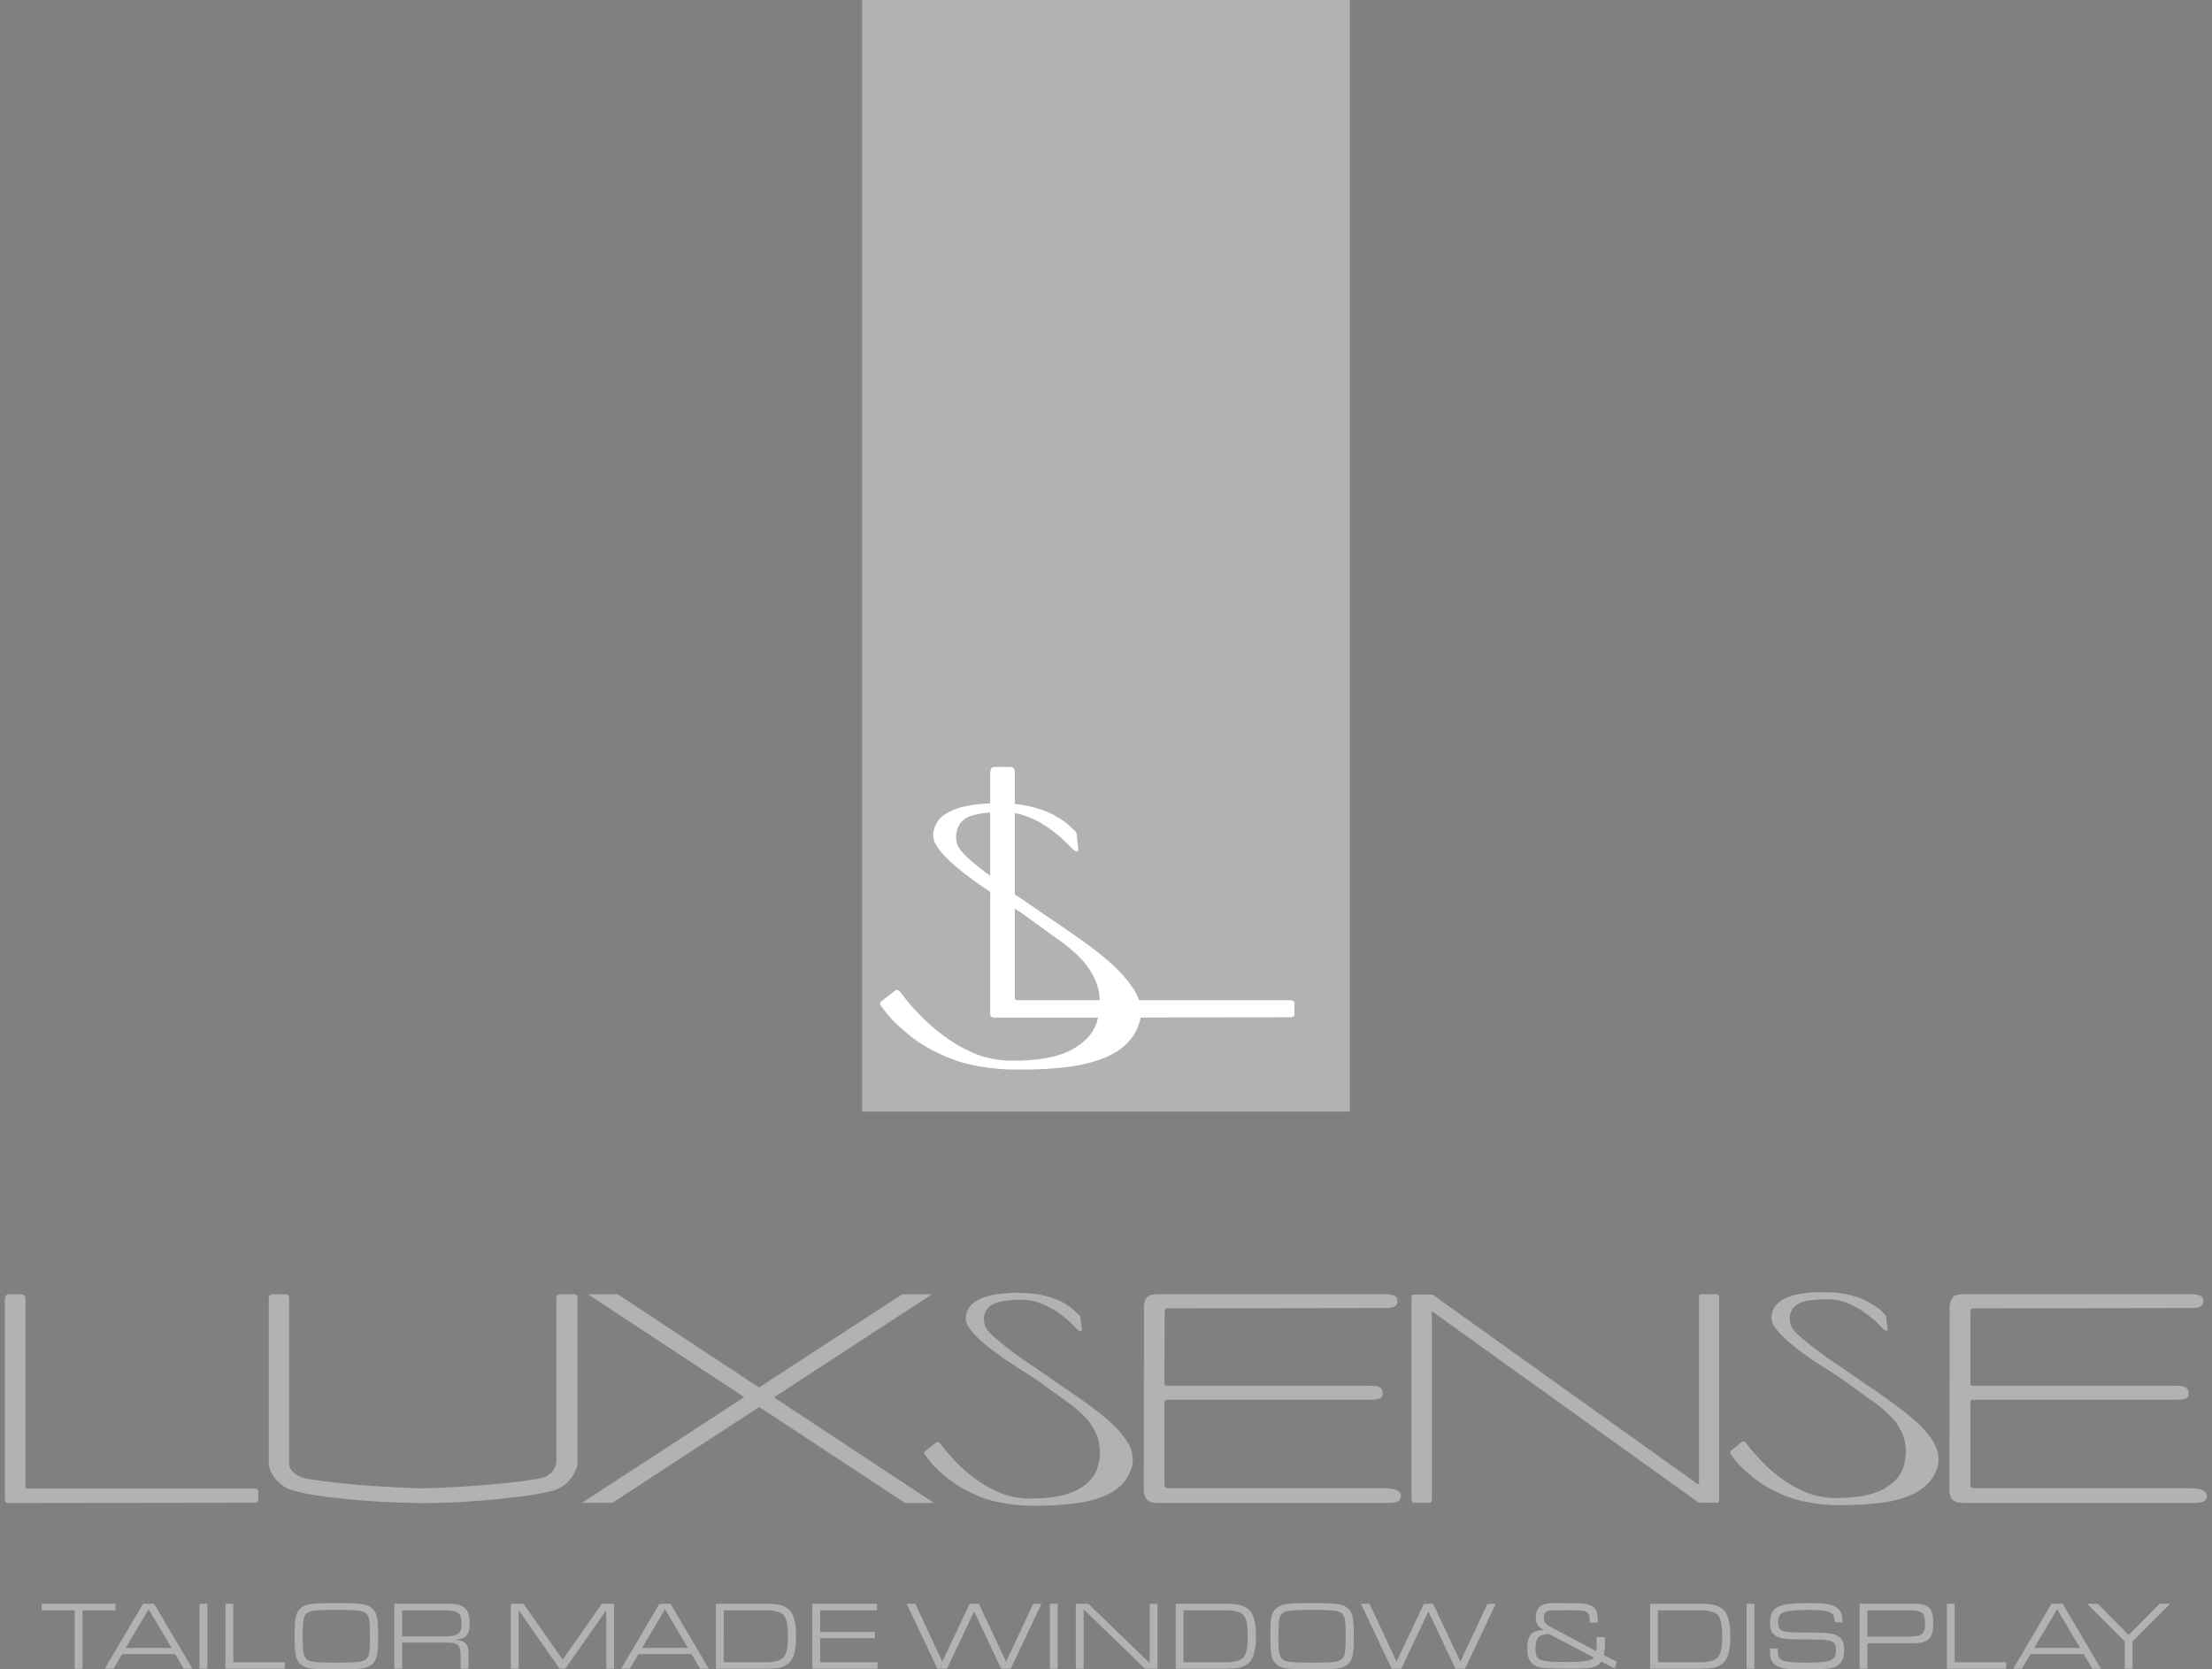 <?xml version="1.0" encoding="utf-8"?>
<!-- Generator: Adobe Illustrator 17.0.0, SVG Export Plug-In . SVG Version: 6.00 Build 0)  -->
<!DOCTYPE svg PUBLIC "-//W3C//DTD SVG 1.1//EN" "http://www.w3.org/Graphics/SVG/1.1/DTD/svg11.dtd">
<svg version="1.1" id="Calque_1" xmlns="http://www.w3.org/2000/svg" xmlns:xlink="http://www.w3.org/1999/xlink" x="0px" y="0px"
	 width="100px" height="75.459px" viewBox="0 0 100 75.459" enable-background="new 0 0 100 75.459" xml:space="preserve">
<rect x="0" y="0" width="100" height="75.459" fill="#808080" stroke="none"/>
<g>
	<path fill="#B2B2B2" d="M11.674,67.845v-0.453c0.012-0.012,0-0.027-0.027-0.066c-0.027-0.014-0.041-0.029-0.068-0.041h-0.027H1.235
		c-0.014,0-0.041,0-0.068-0.027c0-0.012,0-0.027-0.014-0.053V58.66c-0.012-0.027-0.027-0.066-0.039-0.107
		c-0.027-0.014-0.041-0.027-0.08-0.027L0.994,58.5H0.367l-0.039,0.027c-0.029,0-0.053,0.012-0.068,0.041
		c-0.014,0.027-0.027,0.053-0.027,0.092l-0.012,0.068v8.984v0.08c0,0.041,0.012,0.068,0.025,0.094
		c0.014,0.027,0.041,0.027,0.068,0.039l0.041,0.014l11.185-0.014c0.012,0.014,0.039,0,0.092-0.039
		C11.659,67.886,11.659,67.859,11.674,67.845"/>
	<path fill="#B2B2B2" d="M86.834,67.325c0.36-0.24,0.6-0.559,0.721-0.905c0.107-0.266,0.107-0.534,0.027-0.841
		c-0.08-0.305-0.319-0.678-0.733-1.106c-0.414-0.414-1.067-0.919-1.947-1.534c-0.199-0.133-0.467-0.305-0.813-0.545
		c-0.334-0.242-0.692-0.496-1.12-0.774c-0.24-0.16-0.491-0.334-0.745-0.532c-0.268-0.188-0.481-0.362-0.694-0.549
		c-0.227-0.172-0.375-0.334-0.479-0.467c-0.094-0.133-0.135-0.278-0.135-0.44c-0.027-0.158,0.027-0.305,0.107-0.453
		c0.109-0.145,0.242-0.24,0.428-0.319c0.174-0.053,0.373-0.092,0.6-0.107c0.213-0.027,0.428-0.027,0.653-0.027
		c0.213,0.012,0.387,0.041,0.52,0.08c0.346,0.094,0.653,0.24,0.905,0.414c0.268,0.172,0.481,0.346,0.653,0.491
		c0.174,0.174,0.268,0.268,0.307,0.321c0.014,0,0.041,0.027,0.08,0.053c0.041,0.041,0.08,0.066,0.121,0.066
		c0.027-0.012,0.041-0.025,0.041-0.053v-0.027l-0.068-0.573c0-0.012-0.014-0.039-0.041-0.08c-0.025-0.012-0.053-0.053-0.092-0.078
		l-0.041-0.055c-0.133-0.133-0.332-0.278-0.612-0.426c-0.266-0.16-0.626-0.281-1.054-0.373c-0.186-0.029-0.412-0.068-0.678-0.068
		c-0.266-0.012-0.534-0.012-0.827,0c-0.307,0.027-0.573,0.068-0.854,0.133c-0.44,0.133-0.706,0.321-0.839,0.534
		c-0.121,0.213-0.16,0.411-0.133,0.586c0.039,0.174,0.172,0.399,0.426,0.653c0.24,0.266,0.559,0.52,0.934,0.801
		c0.387,0.293,0.813,0.559,1.253,0.839c0.319,0.201,0.639,0.414,0.934,0.639c0.293,0.215,0.585,0.416,0.854,0.614
		c0.559,0.373,0.946,0.733,1.212,1.067c0.24,0.346,0.387,0.665,0.426,0.987c0.053,0.319,0.027,0.612-0.039,0.893
		c-0.094,0.467-0.414,0.852-0.946,1.147c-0.52,0.28-1.294,0.414-2.322,0.399c-0.44-0.027-0.866-0.119-1.265-0.293
		c-0.401-0.172-0.76-0.387-1.079-0.626c-0.322-0.24-0.6-0.493-0.827-0.733c-0.242-0.254-0.428-0.452-0.547-0.614
		c-0.133-0.16-0.186-0.24-0.186-0.252c0-0.014-0.041-0.027-0.094-0.041c-0.027,0-0.039,0.014-0.08,0.027
		c-0.012,0.027-0.027,0.027-0.039,0.027l-0.428,0.348c-0.012,0-0.012,0.012-0.027,0.025c-0.027,0.014-0.027,0.041-0.039,0.055
		c0,0.039,0.012,0.066,0.012,0.066c0,0.014,0.094,0.133,0.266,0.36c0.174,0.213,0.455,0.479,0.827,0.772
		c0.375,0.295,0.854,0.561,1.439,0.8c0.588,0.227,1.28,0.36,2.093,0.401c1.014,0.012,1.841-0.041,2.482-0.147
		C85.982,67.767,86.488,67.579,86.834,67.325"/>
	<path fill="#B2B2B2" d="M98.341,63.273c0.225,0,0.399-0.027,0.479-0.068c0.094-0.025,0.133-0.104,0.119-0.213
		c0.014-0.107-0.025-0.199-0.092-0.252c-0.066-0.068-0.227-0.106-0.452-0.106h-9.185c0,0.012-0.014,0.012-0.041,0
		c-0.041-0.014-0.053-0.014-0.08-0.029c-0.012-0.025-0.012-0.039-0.012-0.066v-0.041v-3.106v-0.066c0-0.053,0.012-0.094,0.025-0.121
		c0.014-0.027,0.027-0.053,0.068-0.066h0.041l9.785-0.014c0.225,0.014,0.399-0.027,0.479-0.068c0.094-0.051,0.133-0.133,0.133-0.252
		c0-0.094-0.039-0.186-0.121-0.227c-0.08-0.053-0.24-0.08-0.479-0.08H88.728c-0.08,0-0.147,0.027-0.227,0.027
		c-0.092,0.014-0.16,0.053-0.213,0.094c-0.08,0.133-0.133,0.252-0.147,0.387c-0.012,0.133-0.012,0.213,0,0.225l-0.012,8.014v0.186
		c0.012,0.107,0.053,0.225,0.121,0.334c0.092,0.092,0.199,0.145,0.332,0.158c0.133,0.014,0.215,0.014,0.242,0.014H99.1
		c0.24,0,0.412-0.014,0.506-0.068c0.107-0.051,0.16-0.133,0.16-0.24c0.014-0.24-0.24-0.346-0.719-0.36h-9.838l-0.055-0.025
		c-0.039-0.014-0.053-0.014-0.066-0.055c-0.012-0.027-0.012-0.066-0.012-0.092v-0.053v-3.614c-0.014-0.012,0-0.039,0.012-0.107
		c0.012-0.012,0.027-0.053,0.066-0.053H98.341z"/>
	<g>
		<rect x="38.972" fill="#B2B2B2" width="22.055" height="50.245"/>
		<g>
			<defs>
				<rect id="SVGID_1_" x="44.765" y="34.67" width="13.763" height="11.327"/>
			</defs>
			<clipPath id="SVGID_2_">
				<use xlink:href="#SVGID_1_"  overflow="visible"/>
			</clipPath>
			<path clip-path="url(#SVGID_2_)" fill="#FFFFFF" d="M52.748,45.992v-0.004l5.612-0.006c0.01,0.006,0.043-0.002,0.113-0.037
				c0.021-0.014,0.041-0.037,0.047-0.059v-0.541c0.008-0.01-0.004-0.037-0.035-0.088c-0.025-0.014-0.049-0.027-0.076-0.033
				l-0.035-0.014H45.979c-0.008,0.006-0.031-0.002-0.076-0.025c-0.006-0.018-0.016-0.037-0.023-0.061v-10.26
				c-0.008-0.043-0.023-0.088-0.049-0.137c-0.025-0.025-0.053-0.041-0.086-0.047l-0.047-0.012h-0.762L44.89,34.68
				c-0.035,0.006-0.063,0.029-0.086,0.059c-0.016,0.035-0.027,0.076-0.027,0.125l-0.012,0.072v4.769h0.004v0.711h-0.004v5.409
				c0,0.045,0.01,0.084,0.025,0.109c0.025,0.025,0.053,0.041,0.084,0.049l0.049,0.012L52.748,45.992z"/>
		</g>
		<g>
			<path fill="#FFFFFF" d="M51.509,45.274c-0.002-0.023-0.008-0.041-0.014-0.063c-0.121-0.371-0.42-0.811-0.903-1.317
				c-0.51-0.524-1.323-1.165-2.437-1.914c-0.248-0.168-0.581-0.399-1.009-0.688c-0.387-0.27-0.815-0.563-1.28-0.876v0.641
				c0.248,0.16,0.487,0.332,0.719,0.502c0.375,0.272,0.725,0.528,1.056,0.766c0.69,0.469,1.194,0.915,1.507,1.343
				c0.307,0.426,0.485,0.831,0.539,1.224c0.016,0.107,0.025,0.215,0.031,0.319c0.012,0.274-0.014,0.538-0.082,0.794v0.008
				c-0.121,0.588-0.512,1.065-1.173,1.429c-0.659,0.356-1.624,0.524-2.899,0.5c-0.561-0.029-1.095-0.145-1.595-0.358
				c-0.493-0.221-0.94-0.487-1.339-0.79c-0.412-0.307-0.76-0.614-1.046-0.921c-0.299-0.303-0.522-0.561-0.678-0.766l-0.246-0.317
				l-0.1-0.053c-0.035,0.01-0.07,0.022-0.1,0.041l-0.602,0.473l-0.025,0.025c-0.027,0.025-0.041,0.051-0.051,0.076
				c0,0.059,0.01,0.086,0.025,0.076c0,0.018,0.111,0.168,0.334,0.446c0.221,0.272,0.567,0.596,1.034,0.971
				c0.469,0.375,1.065,0.706,1.785,0.997c0.733,0.289,1.611,0.452,2.629,0.498c1.259,0.025,2.297-0.035,3.114-0.18
				c0.811-0.151,1.435-0.383,1.878-0.69c0.442-0.313,0.741-0.696,0.893-1.149c0.041-0.1,0.072-0.205,0.088-0.317
				C51.595,45.773,51.579,45.53,51.509,45.274"/>
			<path fill="#FFFFFF" d="M48.442,37.415c-0.156-0.17-0.401-0.354-0.754-0.549c-0.348-0.197-0.79-0.348-1.325-0.461
				c-0.131-0.025-0.276-0.043-0.438-0.059c-0.123-0.012-0.26-0.023-0.403-0.029c-0.233-0.012-0.475-0.016-0.729-0.004
				c-0.104,0.004-0.213,0.006-0.319,0.018c-0.368,0.025-0.719,0.078-1.061,0.164c-0.534,0.17-0.882,0.391-1.044,0.663
				c-0.156,0.272-0.209,0.514-0.168,0.729c0.045,0.227,0.219,0.506,0.526,0.829c0.303,0.313,0.696,0.645,1.173,0.993
				c0.284,0.213,0.581,0.422,0.893,0.622v0.004v-0.721c-0.291-0.215-0.561-0.424-0.805-0.631c-0.264-0.221-0.459-0.418-0.588-0.588
				c-0.119-0.172-0.178-0.354-0.178-0.549c-0.008-0.205,0.041-0.395,0.154-0.575c0.108-0.178,0.283-0.311,0.524-0.395
				c0.219-0.068,0.465-0.115,0.741-0.139c0.051-0.006,0.1-0.01,0.151-0.012c0.225-0.016,0.446-0.023,0.663-0.014
				c0.174,0.01,0.334,0.027,0.469,0.051c0.07,0.01,0.133,0.023,0.192,0.037c0.428,0.127,0.805,0.301,1.136,0.522
				c0.334,0.223,0.602,0.432,0.805,0.629c0.213,0.201,0.346,0.334,0.395,0.395l0.092,0.076c0.051,0.045,0.1,0.063,0.151,0.063
				c0.033-0.006,0.049-0.029,0.051-0.063v-0.037l-0.076-0.717c0-0.016-0.023-0.051-0.064-0.1c-0.025-0.018-0.059-0.047-0.102-0.09
				L48.442,37.415z"/>
		</g>
		<path fill="#B2B2B2" d="M77.717,58.687v-0.066c0-0.041-0.027-0.068-0.041-0.094c-0.012,0-0.039-0.012-0.066-0.027h-0.708
			c-0.025,0.014-0.053,0.027-0.078,0.027c0,0.027-0.014,0.053-0.014,0.08v8.2v0.133v0.145c-0.041,0-0.066,0-0.119-0.041
			c-0.041-0.025-0.068-0.025-0.068-0.051l-11.865-8.479h-0.774h-0.053c-0.027,0-0.053,0.012-0.08,0.012
			c-0.012,0.027-0.027,0.053-0.039,0.08v0.068v9.064v0.068c0.012,0.041,0.027,0.066,0.039,0.092c0.014,0.014,0.041,0.029,0.08,0.029
			h0.041h0.586c0.014,0.012,0.027,0.012,0.068,0c0.027,0,0.053-0.014,0.068-0.014c0.027-0.041,0.027-0.066,0.027-0.094
			c0.012-0.025,0.012-0.039,0.012-0.039v-8.212c-0.012-0.012-0.012-0.041-0.012-0.121c0-0.078,0-0.133,0.012-0.145
			c0.027-0.014,0.053,0,0.106,0.039c0.041,0.029,0.053,0.041,0.068,0.053l11.877,8.519l0.041,0.014h0.133h0.092l0.506-0.014
			l0.041,0.014c0.027,0,0.053-0.014,0.08-0.014c0.014-0.041,0.041-0.066,0.041-0.094V58.687z"/>
		<path fill="#B2B2B2" d="M26.071,58.541c-0.027-0.014-0.055-0.041-0.094-0.041h-0.692l-0.041,0.027c-0.014,0-0.041,0-0.053,0.014
			c-0.014,0.039-0.027,0.053-0.027,0.08c-0.012,0.027-0.012,0.039-0.012,0.039v7.399c0,0.012,0,0.053-0.014,0.133
			c-0.014,0.094-0.068,0.174-0.133,0.281c-0.068,0.106-0.186,0.199-0.348,0.281c-0.119,0.053-0.332,0.092-0.639,0.133
			c-0.322,0.068-0.694,0.092-1.132,0.145c-0.44,0.055-0.895,0.08-1.362,0.121c-0.479,0.039-0.934,0.068-1.345,0.08
			c-0.428,0.027-0.786,0.041-1.067,0.041c-0.387,0-0.827-0.029-1.36-0.053c-0.534-0.029-1.079-0.068-1.628-0.108
			c-0.547-0.053-1.04-0.107-1.466-0.158c-0.426-0.055-0.733-0.109-0.88-0.135c-0.24-0.066-0.412-0.16-0.506-0.266
			c-0.107-0.094-0.174-0.186-0.174-0.266c-0.027-0.094-0.039-0.133-0.027-0.133v-7.479c0-0.014,0-0.014-0.012-0.053
			c0-0.027,0-0.053-0.027-0.08c-0.014-0.014-0.041-0.041-0.068-0.041h-0.68l-0.039,0.027c-0.027,0-0.053,0.014-0.053,0.027
			c-0.014,0.027-0.029,0.041-0.041,0.068v7.613c0,0.012,0.027,0.066,0.053,0.172c0.027,0.121,0.106,0.242,0.213,0.401
			c0.121,0.147,0.281,0.293,0.493,0.426c0.174,0.092,0.455,0.174,0.88,0.266c0.414,0.08,0.905,0.16,1.478,0.213
			c0.588,0.068,1.202,0.121,1.867,0.162c0.653,0.039,1.306,0.053,1.974,0.066c0.653,0,1.306-0.027,1.959-0.066
			c0.653-0.041,1.265-0.094,1.839-0.162c0.561-0.053,1.054-0.119,1.454-0.201c0.414-0.066,0.706-0.145,0.854-0.211
			c0.225-0.108,0.399-0.242,0.532-0.401c0.133-0.16,0.227-0.307,0.266-0.44c0.055-0.119,0.094-0.186,0.094-0.199v-7.586v-0.053
			C26.11,58.594,26.096,58.553,26.071,58.541"/>
		<path fill="#B2B2B2" d="M61.906,63.273c0.24,0,0.399-0.027,0.479-0.068c0.094-0.025,0.133-0.104,0.121-0.213
			c0.012-0.107-0.014-0.199-0.094-0.252c-0.066-0.068-0.213-0.106-0.453-0.106h-9.16c-0.012,0.012-0.039,0.012-0.066,0
			c-0.027-0.014-0.053-0.014-0.068-0.029c-0.012-0.025-0.025-0.039-0.025-0.066l0.012-3.147c-0.012-0.027-0.012-0.039,0-0.066
			c0-0.053,0.012-0.094,0.012-0.121c0.014-0.027,0.041-0.053,0.068-0.066h0.041l9.785-0.014c0.24,0.014,0.399-0.027,0.493-0.068
			c0.092-0.051,0.133-0.133,0.119-0.252c0.014-0.094-0.027-0.186-0.107-0.227c-0.08-0.053-0.252-0.08-0.481-0.08H52.293
			c-0.068,0-0.147,0.027-0.225,0.027c-0.094,0.014-0.148,0.053-0.201,0.094c-0.094,0.133-0.147,0.252-0.147,0.387
			c-0.014,0.133-0.014,0.213,0,0.225l-0.014,8.014v0.186c0.014,0.107,0.055,0.225,0.121,0.334c0.094,0.092,0.186,0.145,0.319,0.158
			c0.133,0.014,0.227,0.014,0.254,0.014h10.28c0.225,0,0.399-0.014,0.506-0.068c0.107-0.051,0.145-0.133,0.145-0.24
			c0.014-0.24-0.225-0.346-0.706-0.36h-9.85l-0.053-0.025c-0.029-0.014-0.055-0.014-0.055-0.055
			c-0.012-0.027-0.025-0.066-0.025-0.092v-0.053v-3.614c-0.014-0.012,0-0.039,0.025-0.107c0-0.012,0.027-0.053,0.055-0.053H61.906z"
			/>
		<polygon fill="#B2B2B2" points="42.136,58.5 40.788,58.5 26.311,67.927 27.685,67.927 		"/>
		<polygon fill="#B2B2B2" points="40.922,67.939 42.228,67.939 27.924,58.5 26.577,58.5 		"/>
		<path fill="#B2B2B2" d="M50.414,67.353c0.36-0.254,0.586-0.561,0.706-0.907c0.106-0.266,0.121-0.534,0.041-0.839
			c-0.08-0.307-0.334-0.68-0.733-1.108c-0.416-0.414-1.069-0.919-1.961-1.534c-0.186-0.133-0.467-0.305-0.8-0.545
			c-0.332-0.242-0.719-0.495-1.132-0.774c-0.24-0.16-0.493-0.334-0.747-0.532c-0.252-0.188-0.479-0.363-0.692-0.549
			c-0.213-0.172-0.373-0.332-0.467-0.465c-0.092-0.135-0.145-0.281-0.145-0.442c-0.014-0.158,0.025-0.305,0.119-0.453
			c0.092-0.145,0.225-0.24,0.426-0.319c0.174-0.053,0.375-0.092,0.588-0.107c0.227-0.027,0.44-0.041,0.653-0.027
			c0.213,0.012,0.387,0.041,0.534,0.08c0.332,0.094,0.639,0.24,0.905,0.414c0.268,0.172,0.479,0.346,0.641,0.493
			c0.172,0.172,0.279,0.266,0.319,0.319c0.014,0,0.027,0.027,0.068,0.066c0.039,0.029,0.08,0.053,0.119,0.053
			c0.041-0.012,0.053-0.025,0.053-0.053v-0.025l-0.068-0.575c0-0.012-0.025-0.039-0.051-0.078c-0.014-0.014-0.053-0.055-0.082-0.08
			l-0.053-0.041c-0.119-0.133-0.319-0.293-0.6-0.455c-0.278-0.145-0.627-0.266-1.065-0.358c-0.174-0.027-0.401-0.053-0.668-0.068
			c-0.254-0.014-0.547-0.014-0.839,0.014c-0.293,0.012-0.573,0.053-0.842,0.133c-0.438,0.133-0.704,0.305-0.839,0.532
			c-0.119,0.201-0.16,0.399-0.133,0.573c0.027,0.174,0.174,0.401,0.414,0.653c0.254,0.266,0.559,0.52,0.946,0.801
			c0.387,0.293,0.8,0.559,1.241,0.839c0.334,0.201,0.653,0.414,0.946,0.639c0.295,0.215,0.588,0.414,0.854,0.614
			c0.547,0.373,0.946,0.733,1.2,1.067c0.24,0.346,0.387,0.665,0.426,0.987c0.053,0.319,0.041,0.612-0.039,0.893
			c-0.094,0.467-0.399,0.854-0.934,1.147c-0.52,0.28-1.294,0.414-2.32,0.399c-0.452-0.027-0.88-0.119-1.28-0.293
			c-0.399-0.172-0.747-0.387-1.067-0.626c-0.334-0.24-0.6-0.493-0.839-0.733c-0.227-0.254-0.414-0.452-0.534-0.612
			c-0.133-0.162-0.199-0.242-0.199-0.254c0-0.014-0.027-0.027-0.08-0.041c-0.027,0-0.053,0.014-0.08,0.027
			c-0.029,0.027-0.029,0.027-0.041,0.027l-0.44,0.348l-0.027,0.027c-0.012,0.012-0.027,0.039-0.039,0.066
			c0,0.041,0.012,0.068,0.027,0.068c0,0,0.092,0.119,0.266,0.346c0.172,0.213,0.44,0.481,0.825,0.774
			c0.375,0.293,0.842,0.559,1.427,0.801c0.573,0.225,1.28,0.358,2.107,0.399c0.999,0.012,1.826-0.041,2.479-0.147
			C49.56,67.794,50.053,67.605,50.414,67.353"/>
		<rect x="0.22" y="58.408" fill="none" width="99.56" height="9.666"/>
		<g>
			<path fill="#B2B2B2" d="M3.377,75.427v-2.639H1.887v-0.295H5.22v0.295H3.729v2.639H3.377z"/>
			<path fill="#B2B2B2" d="M7.92,74.767H5.519l-0.391,0.659H4.739l1.728-2.934h0.5l1.732,2.934H8.31L7.92,74.767z M7.755,74.487
				l-1.036-1.749l-1.034,1.749H7.755z"/>
			<path fill="#B2B2B2" d="M9.02,75.427v-2.934h0.352v2.934H9.02z"/>
			<path fill="#B2B2B2" d="M10.193,75.427v-2.934h0.354v2.639h2.328v0.295H10.193z"/>
			<path fill="#B2B2B2" d="M15.224,72.46c0.688,0,1.118,0.025,1.29,0.074c0.274,0.076,0.446,0.248,0.516,0.514
				c0.043,0.162,0.066,0.467,0.066,0.913c0,0.446-0.022,0.751-0.066,0.913c-0.068,0.266-0.24,0.436-0.516,0.512
				c-0.172,0.049-0.61,0.074-1.308,0.074c-0.7,0-1.136-0.025-1.308-0.074c-0.274-0.076-0.446-0.246-0.518-0.512
				c-0.043-0.164-0.063-0.469-0.063-0.913c0-0.446,0.02-0.749,0.063-0.913c0.072-0.266,0.244-0.438,0.518-0.514
				C14.069,72.484,14.511,72.46,15.224,72.46z M15.224,72.767c-0.616,0-1.003,0.02-1.157,0.059
				c-0.127,0.033-0.219,0.092-0.274,0.178c-0.049,0.074-0.08,0.195-0.09,0.36c-0.012,0.166-0.02,0.364-0.02,0.596
				c0,0.387,0.014,0.647,0.043,0.776c0.029,0.129,0.082,0.221,0.164,0.283c0.08,0.055,0.211,0.092,0.393,0.111
				c0.154,0.014,0.461,0.023,0.923,0.023c0.498,0,0.831-0.01,1.003-0.031c0.25-0.031,0.401-0.131,0.457-0.303
				c0.041-0.135,0.061-0.42,0.061-0.858c0-0.389-0.012-0.649-0.041-0.776c-0.029-0.131-0.084-0.225-0.166-0.285
				c-0.076-0.053-0.207-0.09-0.393-0.106C15.93,72.777,15.629,72.767,15.224,72.767z"/>
			<path fill="#B2B2B2" d="M17.828,75.427v-2.934h2.42c0.276,0,0.473,0.027,0.592,0.08c0.147,0.066,0.252,0.166,0.311,0.301
				c0.055,0.125,0.082,0.295,0.082,0.514c0,0.326-0.078,0.534-0.233,0.624c-0.086,0.049-0.229,0.084-0.426,0.104
				c0.162,0.016,0.283,0.047,0.364,0.088c0.086,0.045,0.147,0.108,0.186,0.186c0.035,0.072,0.053,0.164,0.053,0.274v0.762h-0.352
				v-0.559c-0.002-0.16-0.012-0.278-0.033-0.352c-0.033-0.121-0.115-0.201-0.25-0.24c-0.078-0.02-0.192-0.031-0.346-0.031H18.18
				v1.181H17.828z M18.18,73.965h1.933c0.301,0,0.5-0.039,0.598-0.117c0.059-0.049,0.098-0.106,0.121-0.178
				c0.023-0.07,0.035-0.17,0.035-0.299c0-0.172-0.025-0.295-0.072-0.369c-0.059-0.096-0.166-0.16-0.317-0.19
				c-0.092-0.016-0.221-0.025-0.385-0.025H18.18V73.965z"/>
			<path fill="#B2B2B2" d="M23.094,75.427v-2.934h0.571l1.771,2.525l1.771-2.525h0.553v2.934h-0.352v-2.645l-1.851,2.645h-0.258
				l-1.851-2.645v2.645H23.094z"/>
			<path fill="#B2B2B2" d="M31.264,74.767h-2.402l-0.391,0.659h-0.389l1.73-2.934h0.5l1.73,2.934h-0.389L31.264,74.767z
				 M31.098,74.487l-1.036-1.749l-1.034,1.749H31.098z"/>
			<path fill="#B2B2B2" d="M32.365,75.427v-2.934h2.283c0.34,0,0.59,0.033,0.747,0.096c0.186,0.076,0.321,0.184,0.405,0.33
				c0.127,0.217,0.19,0.565,0.19,1.04c0,0.477-0.063,0.825-0.19,1.042c-0.098,0.168-0.26,0.289-0.483,0.36
				c-0.145,0.043-0.369,0.066-0.67,0.066H32.365z M32.717,75.132h1.959c0.414,0,0.68-0.094,0.797-0.285
				c0.1-0.162,0.151-0.453,0.151-0.87c0-0.455-0.053-0.764-0.16-0.925c-0.113-0.176-0.385-0.264-0.815-0.264h-1.933V75.132z"/>
			<path fill="#B2B2B2" d="M36.724,75.427v-2.934h2.926v0.295h-2.572v0.979h2.475v0.278h-2.475v1.087h2.592v0.295H36.724z"/>
			<path fill="#B2B2B2" d="M40.991,72.493h0.389l1.218,2.613l1.237-2.613h0.414l1.235,2.613l1.226-2.613h0.371l-1.386,2.934H45.26
				l-1.222-2.592l-1.226,2.592h-0.434L40.991,72.493z"/>
			<path fill="#B2B2B2" d="M47.463,75.427v-2.934h0.352v2.934H47.463z"/>
			<path fill="#B2B2B2" d="M48.636,75.427v-2.934h0.569l2.772,2.682v-2.682h0.352v2.934h-0.567l-2.772-2.682v2.682H48.636z"/>
			<path fill="#B2B2B2" d="M53.153,75.427v-2.934h2.283c0.34,0,0.59,0.033,0.749,0.096c0.184,0.076,0.319,0.184,0.403,0.33
				c0.127,0.217,0.192,0.565,0.192,1.04c0,0.477-0.066,0.825-0.192,1.042c-0.098,0.168-0.26,0.289-0.483,0.36
				c-0.145,0.043-0.368,0.066-0.669,0.066H53.153z M53.505,75.132h1.959c0.414,0,0.68-0.094,0.797-0.285
				c0.1-0.162,0.151-0.453,0.151-0.87c0-0.455-0.053-0.764-0.16-0.925c-0.113-0.176-0.385-0.264-0.815-0.264h-1.933V75.132z"/>
			<path fill="#B2B2B2" d="M59.334,72.46c0.686,0,1.116,0.025,1.29,0.074c0.274,0.076,0.446,0.248,0.516,0.514
				c0.043,0.162,0.066,0.467,0.066,0.913c0,0.446-0.023,0.751-0.066,0.913c-0.07,0.266-0.242,0.436-0.516,0.512
				c-0.174,0.049-0.61,0.074-1.308,0.074c-0.7,0-1.136-0.025-1.308-0.074c-0.274-0.076-0.448-0.246-0.518-0.512
				c-0.043-0.164-0.063-0.469-0.063-0.913c0-0.446,0.02-0.749,0.063-0.913c0.07-0.266,0.244-0.438,0.518-0.514
				C58.18,72.484,58.622,72.46,59.334,72.46z M59.334,72.767c-0.618,0-1.003,0.02-1.157,0.059c-0.127,0.033-0.219,0.092-0.274,0.178
				c-0.049,0.074-0.08,0.195-0.09,0.36c-0.014,0.166-0.02,0.364-0.02,0.596c0,0.387,0.014,0.647,0.043,0.776
				c0.027,0.129,0.082,0.221,0.164,0.283c0.078,0.055,0.211,0.092,0.393,0.111c0.151,0.014,0.459,0.023,0.923,0.023
				c0.496,0,0.831-0.01,1.003-0.031c0.25-0.031,0.401-0.131,0.457-0.303c0.041-0.135,0.061-0.42,0.061-0.858
				c0-0.389-0.014-0.649-0.041-0.776c-0.029-0.131-0.084-0.225-0.166-0.285c-0.076-0.053-0.207-0.09-0.393-0.106
				C60.041,72.777,59.74,72.767,59.334,72.767z"/>
			<path fill="#B2B2B2" d="M61.527,72.493h0.389l1.218,2.613l1.237-2.613h0.416l1.233,2.613l1.226-2.613h0.373l-1.388,2.934h-0.434
				l-1.222-2.592l-1.227,2.592h-0.434L61.527,72.493z"/>
			<path fill="#B2B2B2" d="M72.999,75.42l-0.612-0.319c-0.053,0.086-0.125,0.156-0.221,0.203c-0.094,0.049-0.227,0.082-0.397,0.096
				c-0.184,0.016-0.403,0.025-0.655,0.025c-0.571,0-0.977-0.008-1.214-0.022c-0.229-0.016-0.401-0.059-0.52-0.127
				c-0.125-0.072-0.213-0.176-0.266-0.309c-0.047-0.119-0.07-0.272-0.07-0.463c0-0.358,0.086-0.594,0.26-0.708
				c0.106-0.068,0.266-0.107,0.479-0.115c-0.102-0.066-0.176-0.123-0.223-0.174c-0.088-0.096-0.131-0.225-0.131-0.393
				c0-0.26,0.086-0.442,0.26-0.547c0.066-0.039,0.145-0.066,0.235-0.082c0.092-0.016,0.252-0.025,0.479-0.025
				c0.645,0,1.044,0.01,1.2,0.029c0.301,0.035,0.491,0.147,0.571,0.34c0.043,0.108,0.066,0.281,0.063,0.516h-0.369
				c-0.002-0.149-0.01-0.252-0.022-0.309c-0.025-0.106-0.086-0.174-0.182-0.205c-0.104-0.033-0.34-0.049-0.708-0.049
				c-0.532,0-0.839,0.006-0.917,0.018c-0.082,0.014-0.141,0.045-0.176,0.088c-0.045,0.055-0.068,0.137-0.068,0.244
				c0,0.113,0.033,0.203,0.1,0.266c0.053,0.051,0.164,0.121,0.332,0.211l1.931,1.02c0.014-0.082,0.023-0.174,0.023-0.278
				c0-0.074-0.004-0.19-0.008-0.352h0.375c0.006,0.094,0.01,0.18,0.01,0.258c0,0.197-0.02,0.381-0.059,0.551l0.592,0.311
				L72.999,75.42z M70.024,73.856c-0.235,0.012-0.397,0.066-0.483,0.156c-0.082,0.088-0.123,0.264-0.123,0.53
				c0,0.147,0.016,0.256,0.049,0.322c0.035,0.068,0.082,0.117,0.141,0.147c0.158,0.078,0.555,0.117,1.19,0.117
				c0.52,0,0.88-0.029,1.077-0.088c0.082-0.025,0.141-0.064,0.174-0.121L70.024,73.856z"/>
			<path fill="#B2B2B2" d="M74.6,75.427v-2.934h2.283c0.34,0,0.59,0.033,0.747,0.096c0.186,0.076,0.322,0.184,0.405,0.33
				c0.127,0.217,0.19,0.565,0.19,1.04c0,0.477-0.064,0.825-0.19,1.042c-0.098,0.168-0.26,0.289-0.483,0.36
				c-0.145,0.043-0.368,0.066-0.67,0.066H74.6z M74.952,75.132h1.959c0.414,0,0.68-0.094,0.797-0.285
				c0.1-0.162,0.151-0.453,0.151-0.87c0-0.455-0.053-0.764-0.16-0.925c-0.113-0.176-0.385-0.264-0.815-0.264h-1.933V75.132z"/>
			<path fill="#B2B2B2" d="M78.959,75.427v-2.934h0.354v2.934H78.959z"/>
			<path fill="#B2B2B2" d="M80.018,74.513h0.352v0.078c0,0.139,0.018,0.248,0.053,0.326c0.037,0.078,0.121,0.133,0.25,0.166
				c0.182,0.047,0.508,0.07,0.975,0.07c0.401,0,0.702-0.016,0.903-0.049c0.176-0.029,0.299-0.088,0.369-0.178
				c0.055-0.07,0.082-0.184,0.082-0.346c0-0.156-0.035-0.266-0.104-0.33c-0.084-0.078-0.256-0.123-0.52-0.135
				c-0.119-0.006-0.508-0.012-1.169-0.016c-0.303-0.002-0.518-0.018-0.647-0.047c-0.215-0.049-0.367-0.139-0.45-0.27
				c-0.061-0.096-0.092-0.238-0.092-0.422c0-0.305,0.078-0.522,0.235-0.649c0.133-0.109,0.338-0.178,0.616-0.209
				c0.244-0.027,0.543-0.041,0.897-0.041c0.418,0,0.725,0.02,0.921,0.064c0.244,0.053,0.411,0.153,0.502,0.301
				c0.043,0.074,0.072,0.16,0.084,0.26c0.008,0.07,0.014,0.152,0.016,0.244h-0.342c-0.006-0.207-0.053-0.344-0.141-0.409
				c-0.131-0.1-0.477-0.151-1.038-0.151c-0.539,0-0.905,0.033-1.104,0.096c-0.102,0.031-0.176,0.086-0.219,0.166
				c-0.041,0.074-0.059,0.172-0.059,0.303c0,0.195,0.059,0.319,0.18,0.375c0.086,0.041,0.231,0.066,0.434,0.074
				c0.106,0.004,0.336,0.006,0.684,0.008c0.51,0.002,0.837,0.012,0.985,0.031c0.287,0.037,0.481,0.127,0.579,0.27
				c0.08,0.117,0.121,0.285,0.121,0.504c0,0.272-0.066,0.473-0.194,0.602c-0.123,0.123-0.305,0.199-0.547,0.225
				c-0.229,0.027-0.534,0.039-0.917,0.039c-0.366,0-0.67-0.01-0.907-0.033c-0.295-0.025-0.504-0.107-0.627-0.24
				c-0.106-0.115-0.16-0.272-0.16-0.471V74.513z"/>
			<path fill="#B2B2B2" d="M84.07,75.427v-2.934h2.371c0.248,0,0.422,0.014,0.518,0.043c0.172,0.051,0.291,0.145,0.356,0.285
				c0.055,0.119,0.084,0.299,0.084,0.538c0,0.256-0.029,0.442-0.082,0.561c-0.059,0.131-0.168,0.225-0.324,0.287
				c-0.117,0.045-0.274,0.066-0.475,0.066h-2.097v1.155H84.07z M84.422,73.979h1.835c0.317,0,0.524-0.039,0.62-0.113
				c0.102-0.076,0.154-0.237,0.154-0.483c0-0.242-0.045-0.399-0.135-0.475c-0.098-0.082-0.287-0.121-0.567-0.121h-1.906V73.979z"/>
			<path fill="#B2B2B2" d="M88.015,75.427v-2.934h0.352v2.639h2.328v0.295H88.015z"/>
			<path fill="#B2B2B2" d="M94.199,74.767h-2.402l-0.391,0.659h-0.389l1.728-2.934h0.502l1.73,2.934h-0.389L94.199,74.767z
				 M94.033,74.487l-1.036-1.749l-1.034,1.749H94.033z"/>
			<path fill="#B2B2B2" d="M96.232,73.903l1.398-1.411h0.481l-1.703,1.701v1.233h-0.352v-1.233l-1.703-1.701h0.483L96.232,73.903z"
				/>
		</g>
		<g>
			
				<line fill="none" stroke="#12100B" stroke-linejoin="round" stroke-miterlimit="1" x1="50.006" y1="68.064" x2="50.006" y2="68.064"/>
		</g>
		<g>
			<line fill="#B2B2B2" x1="49.969" y1="72.474" x2="49.969" y2="72.474"/>
		</g>
		<g>
			<line fill="#B2B2B2" x1="50.141" y1="72.474" x2="50.141" y2="72.474"/>
		</g>
	</g>
</g>
</svg>
